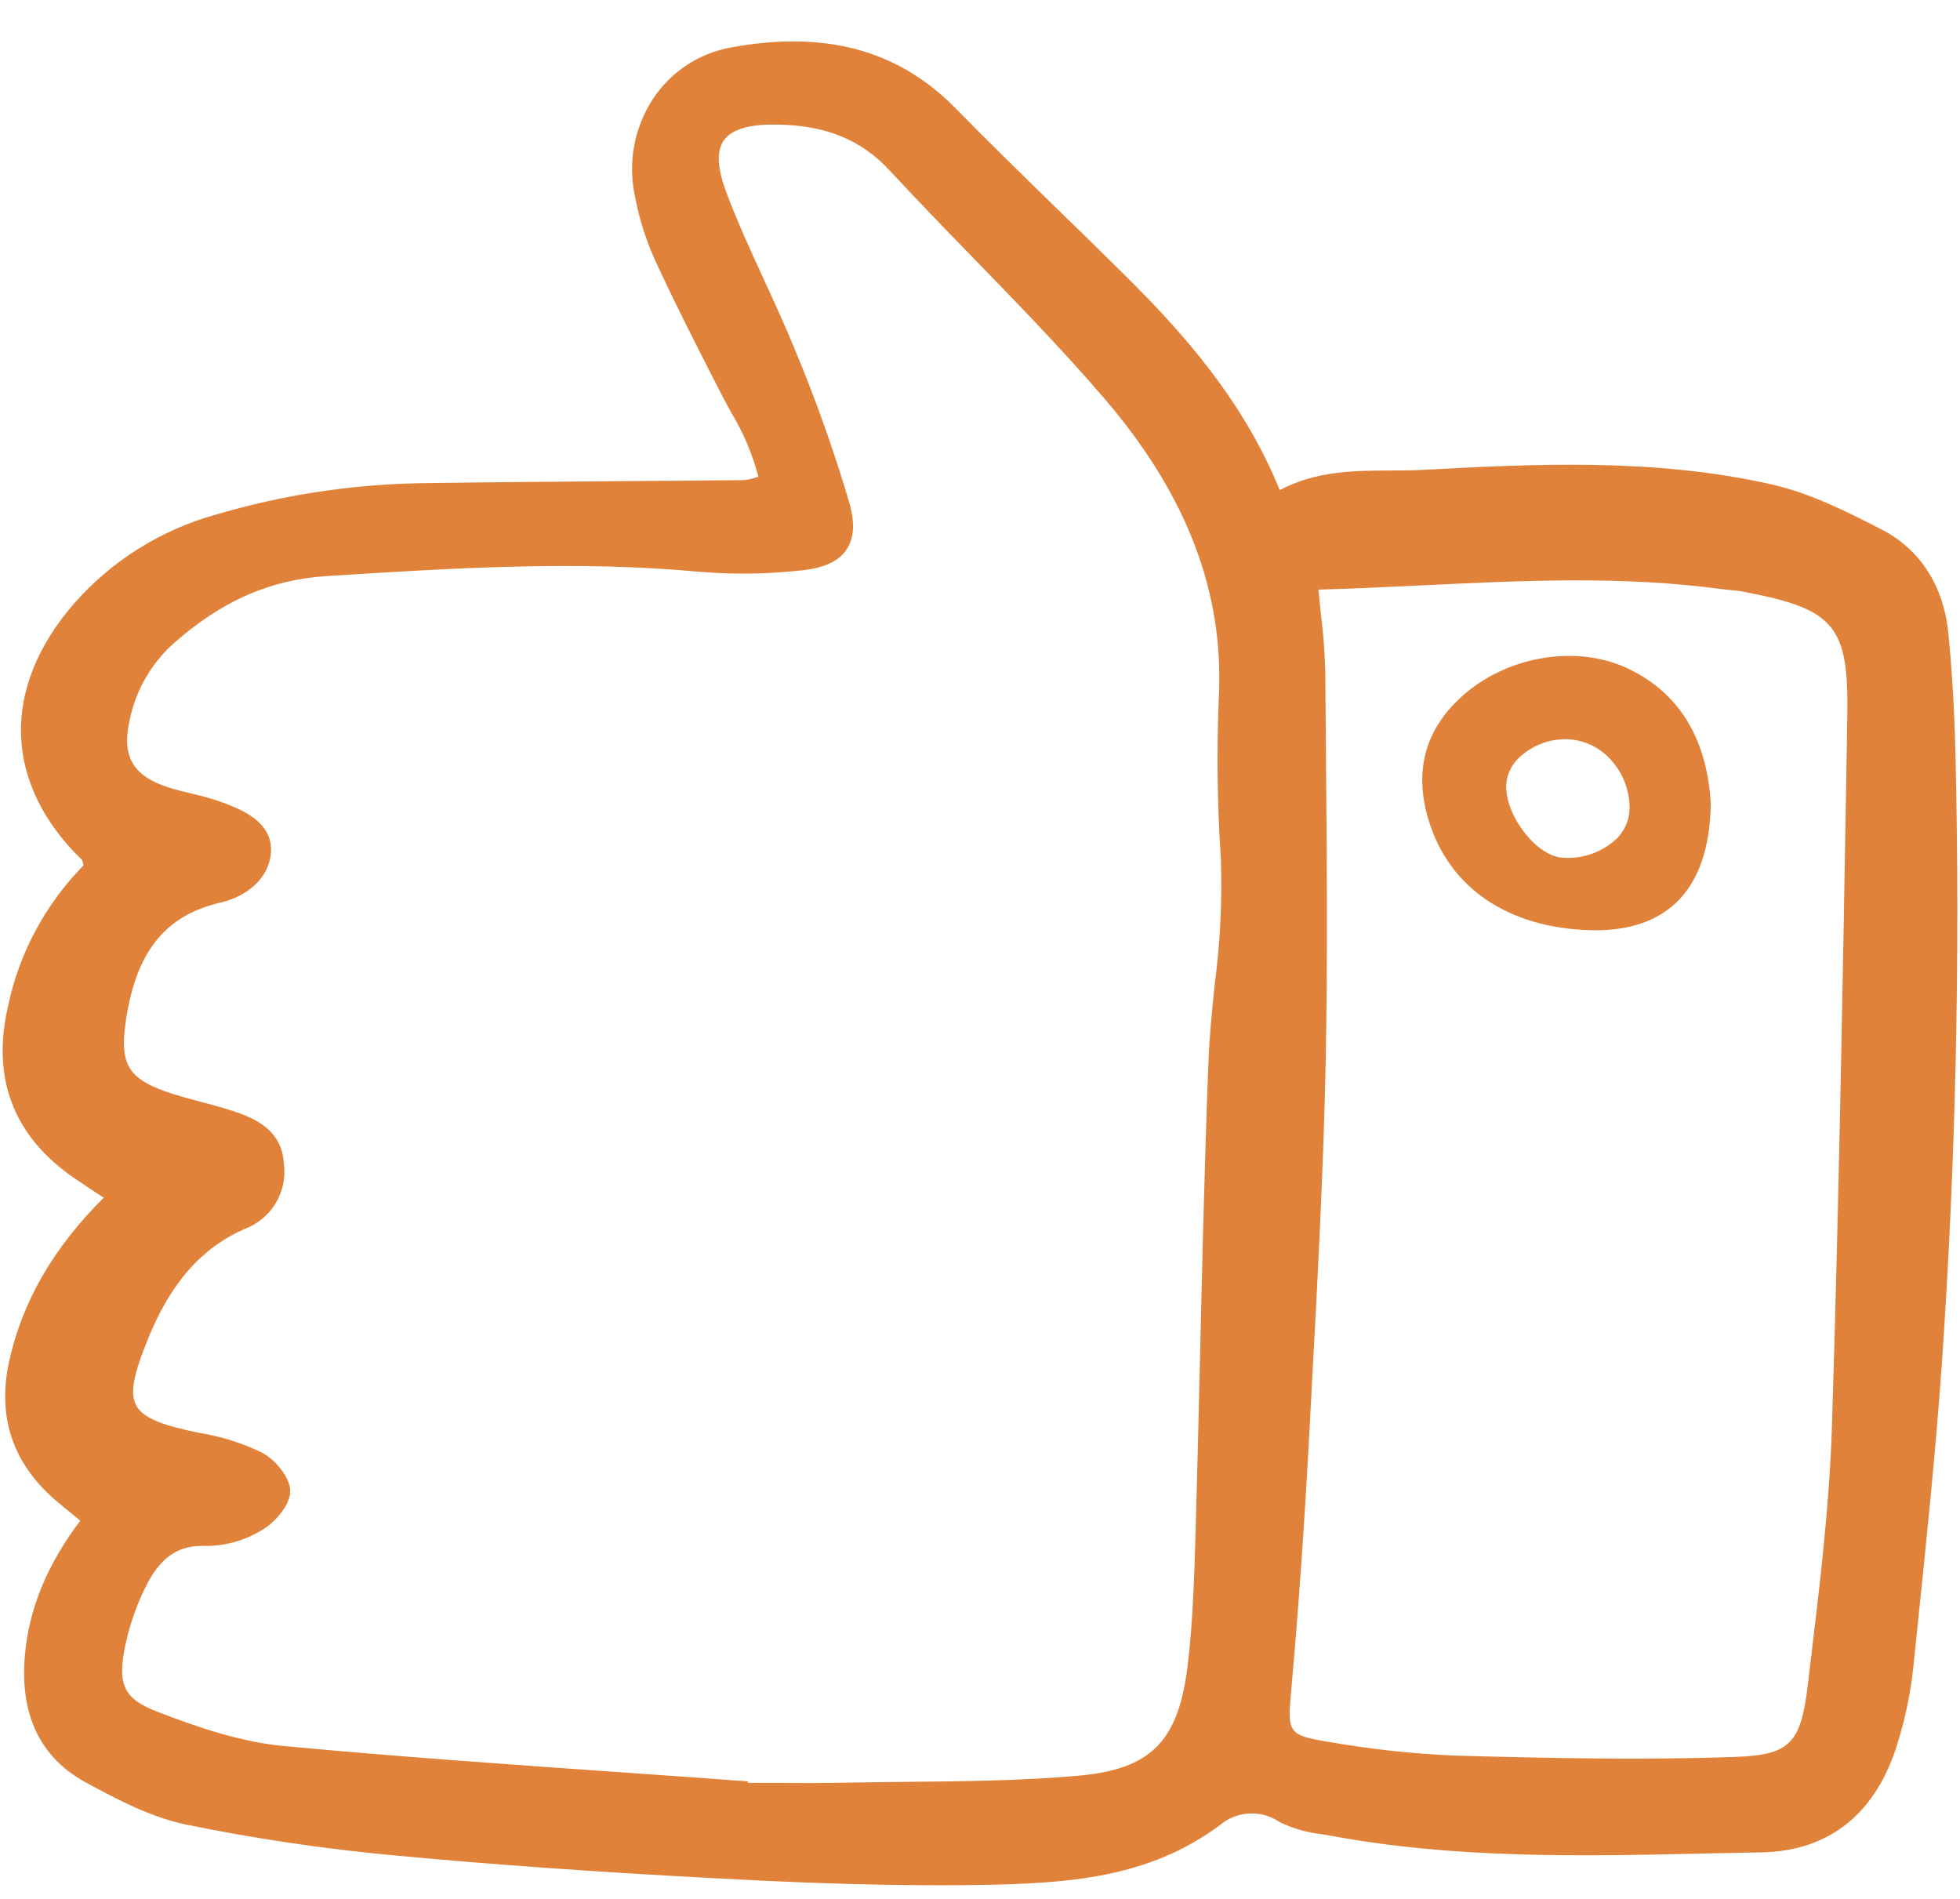 <svg width="32" height="31" viewBox="0 0 32 31" fill="none" xmlns="http://www.w3.org/2000/svg">
<path d="M1.227 19.243C1.343 19.322 1.46 19.399 1.583 19.481L1.692 19.553C0.87 20.373 0.365 21.247 0.15 22.222C-0.051 23.136 0.212 23.907 0.933 24.514C1.027 24.594 1.123 24.672 1.221 24.752L1.311 24.825C0.765 25.547 0.468 26.273 0.405 27.041C0.326 28.003 0.66 28.694 1.398 29.097C1.942 29.394 2.477 29.67 3.04 29.787C4.157 30.016 5.285 30.183 6.42 30.288C8.004 30.437 9.722 30.56 11.671 30.663C12.756 30.721 14.018 30.777 15.329 30.777C15.531 30.777 15.735 30.776 15.939 30.773C17.426 30.752 18.751 30.664 19.917 29.795C20.051 29.682 20.218 29.615 20.393 29.606C20.569 29.596 20.742 29.644 20.887 29.743C21.103 29.849 21.336 29.917 21.575 29.943C21.627 29.951 21.678 29.96 21.729 29.969C23.766 30.349 25.851 30.303 27.868 30.258C28.166 30.252 28.465 30.245 28.763 30.24C29.871 30.22 30.639 29.599 30.985 28.444C31.105 28.055 31.189 27.657 31.234 27.253L31.3 26.613C31.447 25.2 31.599 23.74 31.701 22.3C31.93 19.016 32.006 15.643 31.925 12.274C31.909 11.612 31.871 10.966 31.812 10.355C31.734 9.56 31.352 8.966 30.705 8.636C30.171 8.363 29.566 8.054 28.928 7.909C26.994 7.47 25.002 7.577 23.245 7.67C23.066 7.68 22.881 7.681 22.702 7.681C22.106 7.683 21.491 7.686 20.894 8.001C20.295 6.526 19.288 5.408 18.379 4.507C18.024 4.154 17.666 3.804 17.306 3.455C16.741 2.904 16.157 2.334 15.595 1.762C14.66 0.811 13.457 0.49 11.917 0.778C11.665 0.826 11.425 0.923 11.21 1.064C10.996 1.206 10.812 1.389 10.669 1.602C10.363 2.062 10.251 2.626 10.36 3.169C10.424 3.524 10.529 3.871 10.674 4.202C11.008 4.93 11.371 5.642 11.776 6.432C11.827 6.531 11.881 6.629 11.934 6.728C12.134 7.056 12.285 7.412 12.382 7.784C12.358 7.79 12.335 7.797 12.314 7.803C12.259 7.822 12.203 7.833 12.146 7.838C11.467 7.845 10.788 7.851 10.109 7.855C9.053 7.864 7.96 7.872 6.885 7.888C5.741 7.906 4.605 8.08 3.508 8.406C2.621 8.655 1.825 9.155 1.216 9.845C0.008 11.229 0.055 12.798 1.341 14.041C1.348 14.057 1.353 14.075 1.356 14.093C1.358 14.104 1.361 14.115 1.364 14.127C0.735 14.767 0.304 15.575 0.125 16.454C-0.137 17.629 0.234 18.567 1.227 19.243ZM3.596 14.736C4.068 14.627 4.392 14.31 4.423 13.929C4.465 13.419 3.947 13.22 3.638 13.102C3.472 13.042 3.302 12.993 3.129 12.956C3.002 12.925 2.871 12.894 2.746 12.853C2.161 12.664 1.98 12.341 2.121 11.737C2.222 11.261 2.472 10.829 2.834 10.504C3.616 9.812 4.409 9.463 5.33 9.405L5.421 9.399C7.388 9.275 9.421 9.147 11.425 9.335C11.973 9.38 12.525 9.373 13.072 9.313C13.444 9.277 13.689 9.166 13.819 8.975C13.944 8.792 13.961 8.543 13.868 8.213C13.62 7.372 13.327 6.546 12.99 5.737C12.831 5.344 12.65 4.952 12.476 4.573C12.261 4.106 12.039 3.623 11.857 3.136C11.709 2.742 11.696 2.466 11.817 2.293C11.941 2.116 12.218 2.028 12.662 2.034C13.465 2.038 14.056 2.276 14.524 2.782C14.973 3.267 15.442 3.75 15.895 4.216C16.611 4.953 17.352 5.715 18.03 6.505C19.372 8.069 19.983 9.66 19.9 11.371C19.862 12.251 19.873 13.131 19.932 14.009C19.956 14.692 19.923 15.376 19.834 16.054C19.791 16.47 19.747 16.901 19.73 17.328C19.668 18.924 19.63 20.547 19.593 22.116C19.571 23.055 19.549 23.993 19.522 24.931L19.521 24.969C19.5 25.701 19.478 26.458 19.39 27.193C19.24 28.43 18.79 28.884 17.605 28.989C16.685 29.071 15.742 29.08 14.83 29.089C14.479 29.093 14.128 29.096 13.778 29.103C13.404 29.111 13.024 29.109 12.656 29.107C12.508 29.106 12.36 29.106 12.212 29.105L12.21 29.082L12.149 29.077C11.459 29.026 10.769 28.977 10.079 28.929C8.295 28.804 6.45 28.674 4.64 28.505C3.909 28.437 3.176 28.181 2.556 27.939C2.024 27.732 1.914 27.504 2.042 26.879C2.116 26.516 2.241 26.165 2.413 25.837C2.644 25.404 2.935 25.218 3.361 25.238C3.683 25.238 3.998 25.149 4.272 24.981C4.494 24.852 4.735 24.573 4.738 24.348C4.741 24.123 4.499 23.834 4.279 23.715C3.955 23.558 3.609 23.449 3.253 23.392C2.706 23.28 2.342 23.166 2.224 22.945C2.12 22.751 2.173 22.454 2.419 21.85C2.787 20.946 3.284 20.379 3.984 20.067C4.2 19.989 4.382 19.839 4.501 19.643C4.619 19.446 4.666 19.215 4.634 18.988C4.6 18.479 4.221 18.281 3.855 18.155C3.668 18.09 3.475 18.039 3.288 17.99C3.092 17.938 2.89 17.885 2.698 17.817C2.112 17.609 1.965 17.372 2.042 16.76C2.193 15.574 2.671 14.95 3.596 14.736ZM23.795 28.662C23.089 28.634 22.385 28.558 21.689 28.436C21.016 28.325 21.02 28.284 21.083 27.576C21.2 26.263 21.296 24.895 21.377 23.395L21.414 22.691C21.509 20.945 21.606 19.139 21.643 17.361C21.678 15.641 21.662 13.892 21.647 12.201C21.643 11.789 21.64 11.378 21.637 10.966C21.629 10.654 21.606 10.343 21.567 10.033C21.553 9.902 21.538 9.766 21.525 9.626C22.088 9.61 22.652 9.583 23.198 9.557C24.891 9.475 26.489 9.399 28.116 9.618C28.162 9.624 28.209 9.628 28.256 9.633C28.328 9.64 28.397 9.647 28.464 9.66C29.964 9.944 30.186 10.214 30.16 11.712L30.149 12.377C30.087 15.954 30.024 19.654 29.909 23.29C29.868 24.575 29.711 25.879 29.559 27.141L29.513 27.524C29.401 28.466 29.213 28.651 28.334 28.682C26.819 28.736 25.322 28.703 23.795 28.662Z" fill="#E1823A"/>
<path d="M26.578 10.914C25.733 10.513 24.587 10.71 23.853 11.382C23.262 11.922 23.084 12.598 23.324 13.389C23.658 14.492 24.617 15.146 25.954 15.185C25.986 15.186 26.017 15.187 26.048 15.187C26.611 15.187 27.055 15.034 27.37 14.732C27.732 14.385 27.921 13.841 27.931 13.116V13.111C27.866 12.048 27.41 11.308 26.578 10.914ZM26.606 13.197C26.604 13.294 26.583 13.39 26.543 13.478C26.503 13.566 26.446 13.646 26.374 13.711C26.258 13.814 26.123 13.893 25.976 13.943C25.829 13.993 25.674 14.014 25.52 14.003C25.108 13.987 24.604 13.363 24.59 12.853C24.59 12.765 24.607 12.679 24.641 12.599C24.675 12.518 24.724 12.445 24.786 12.384C24.988 12.184 25.261 12.071 25.546 12.068H25.566C25.827 12.071 26.077 12.177 26.261 12.363C26.37 12.472 26.458 12.602 26.517 12.745C26.576 12.888 26.606 13.042 26.606 13.197Z" fill="#E1823A"/>
</svg>

